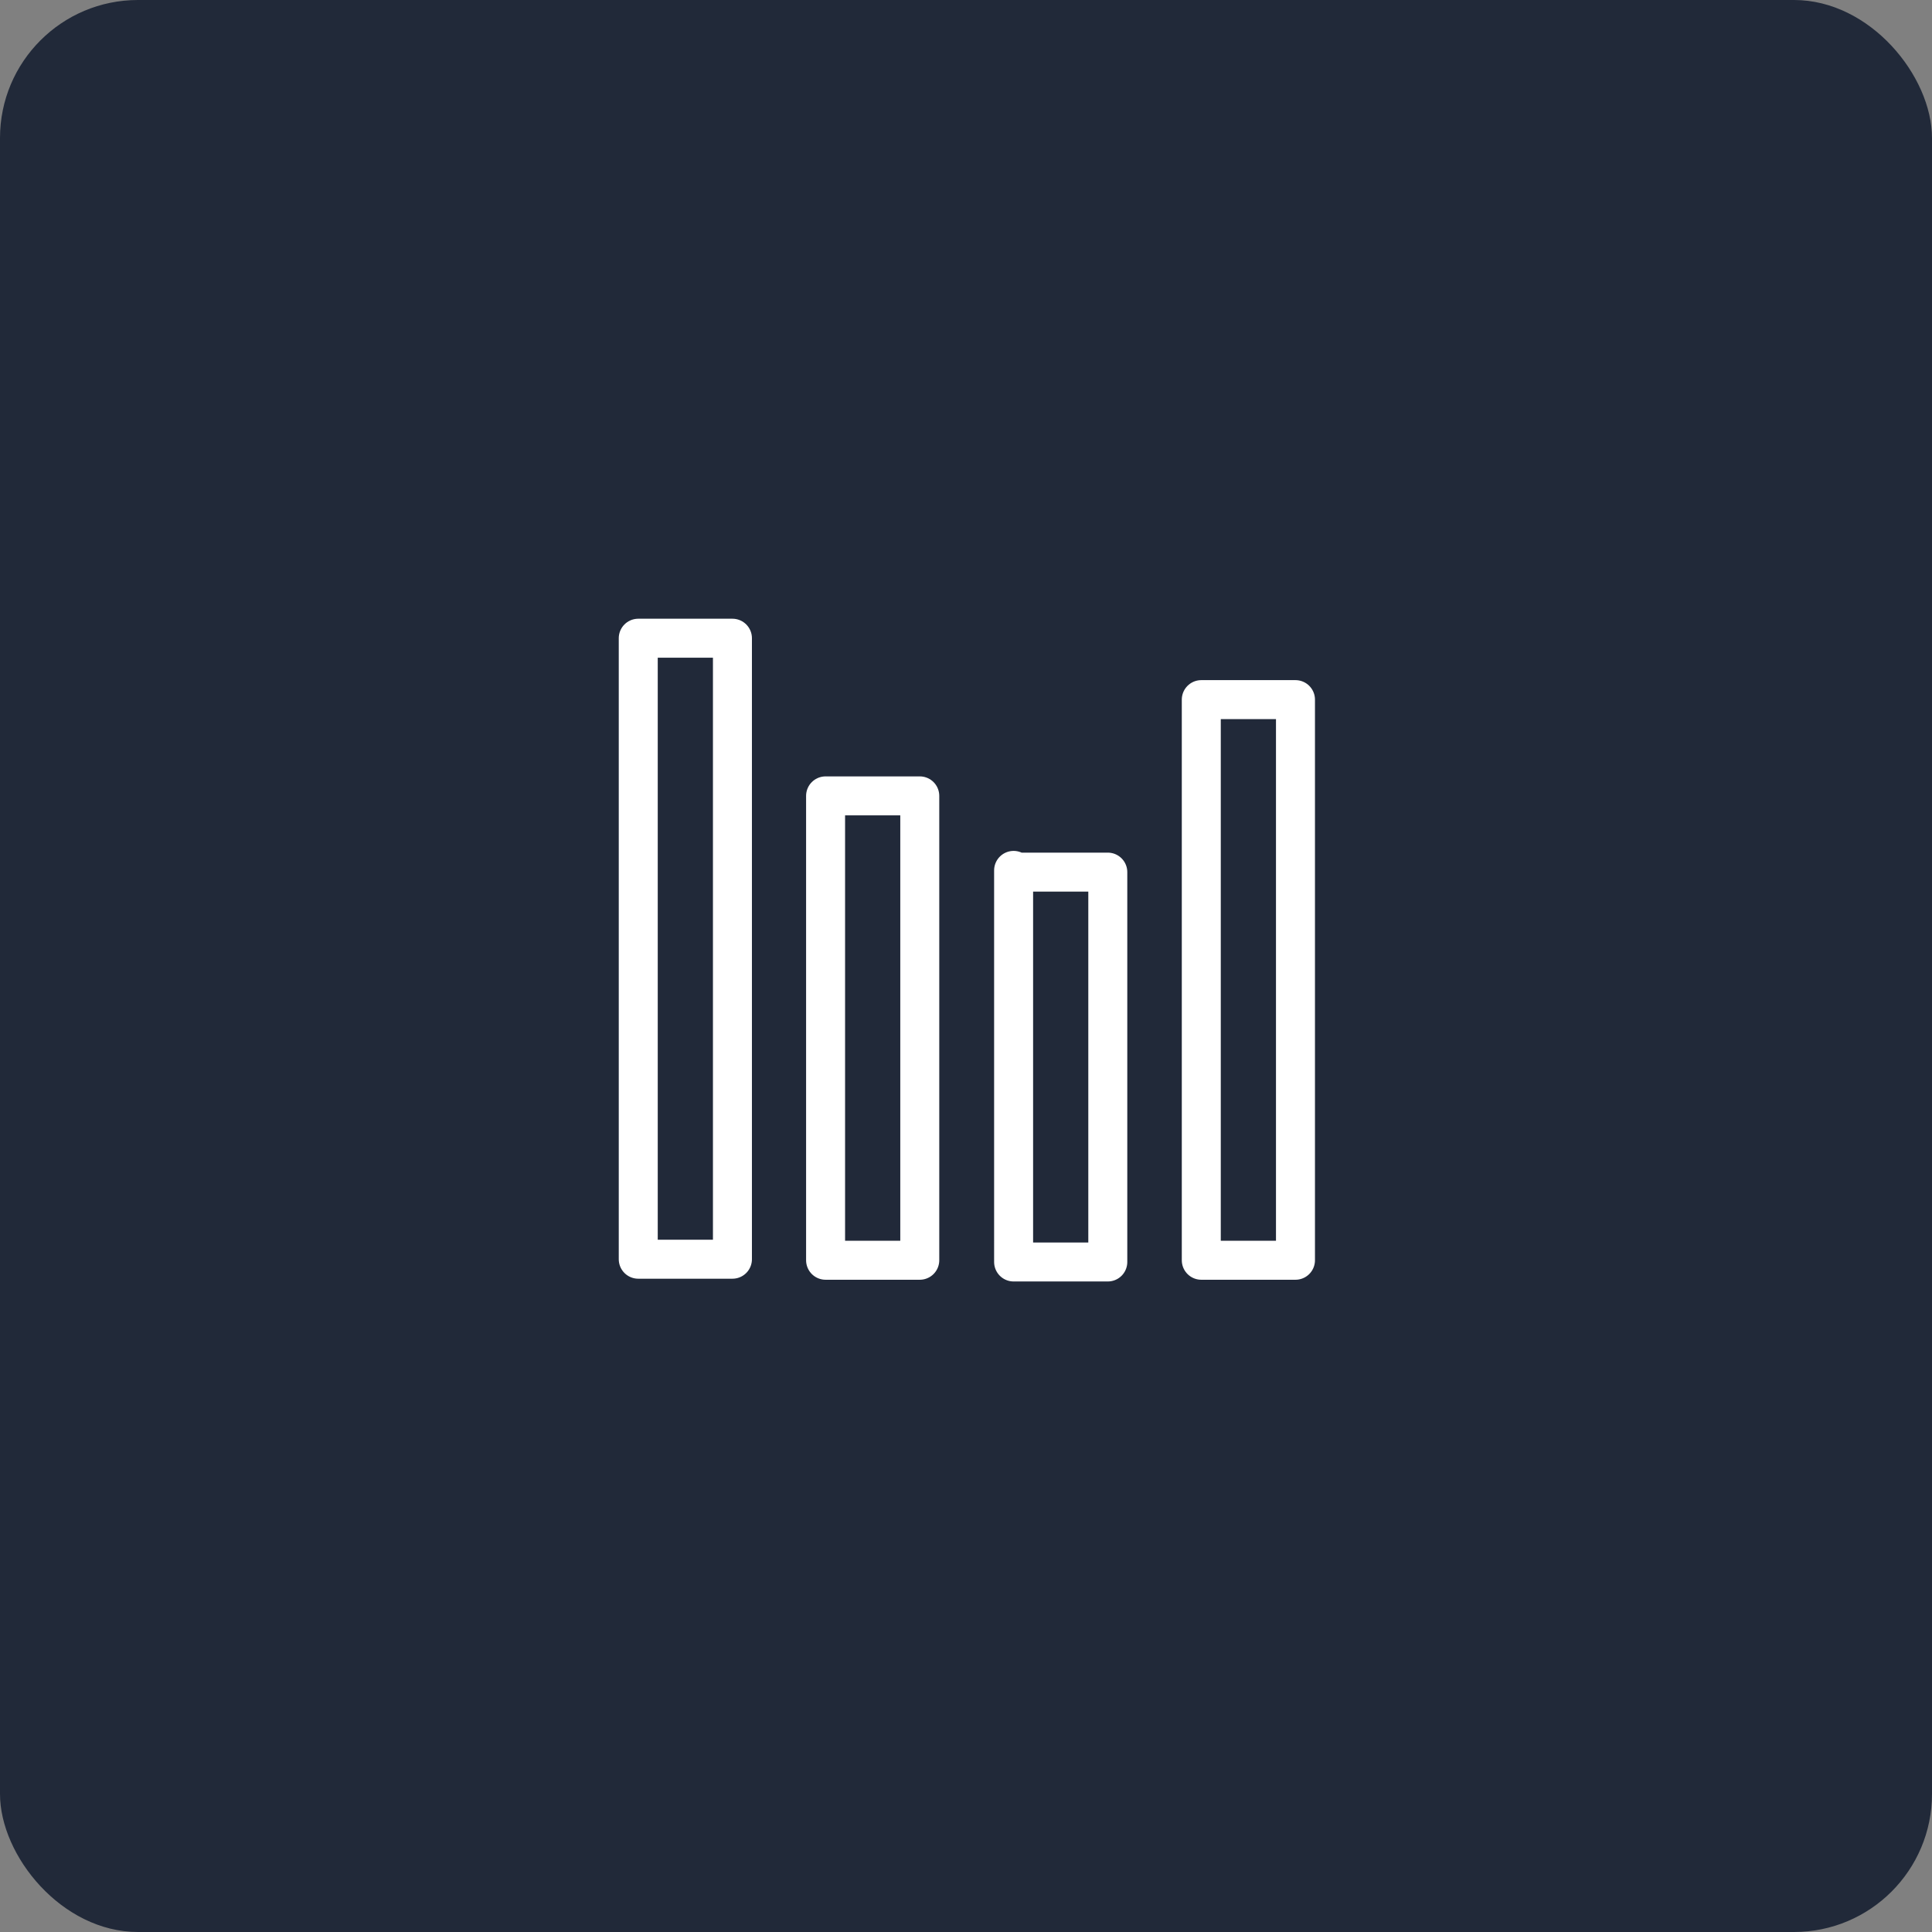 <svg xmlns="http://www.w3.org/2000/svg" width="56" height="56" viewBox="0 0 56 56">
  <rect x="0" y="0" width="56" height="56" fill="#808080" stroke="none"/>
  <g id="Analytics" transform="translate(-73 -174)">
    <rect id="bg" width="56" height="56" rx="4" transform="translate(73 174)" fill="#212939"/>
    <path id="статистика" d="M295.57,387.57h2.73v18h-2.73v-18Zm16.32,1.78h2.73V405.6h-2.73V389.35Zm-5.44,5h2.73v11.3h-2.73V394.3h0ZM301,392.14h2.73V405.6H301V392.14Z" transform="translate(-204.07 -195.071)" fill="none" stroke="#fff" stroke-linecap="round" stroke-linejoin="round" stroke-width="1.13"/>
  </g>
</svg>
